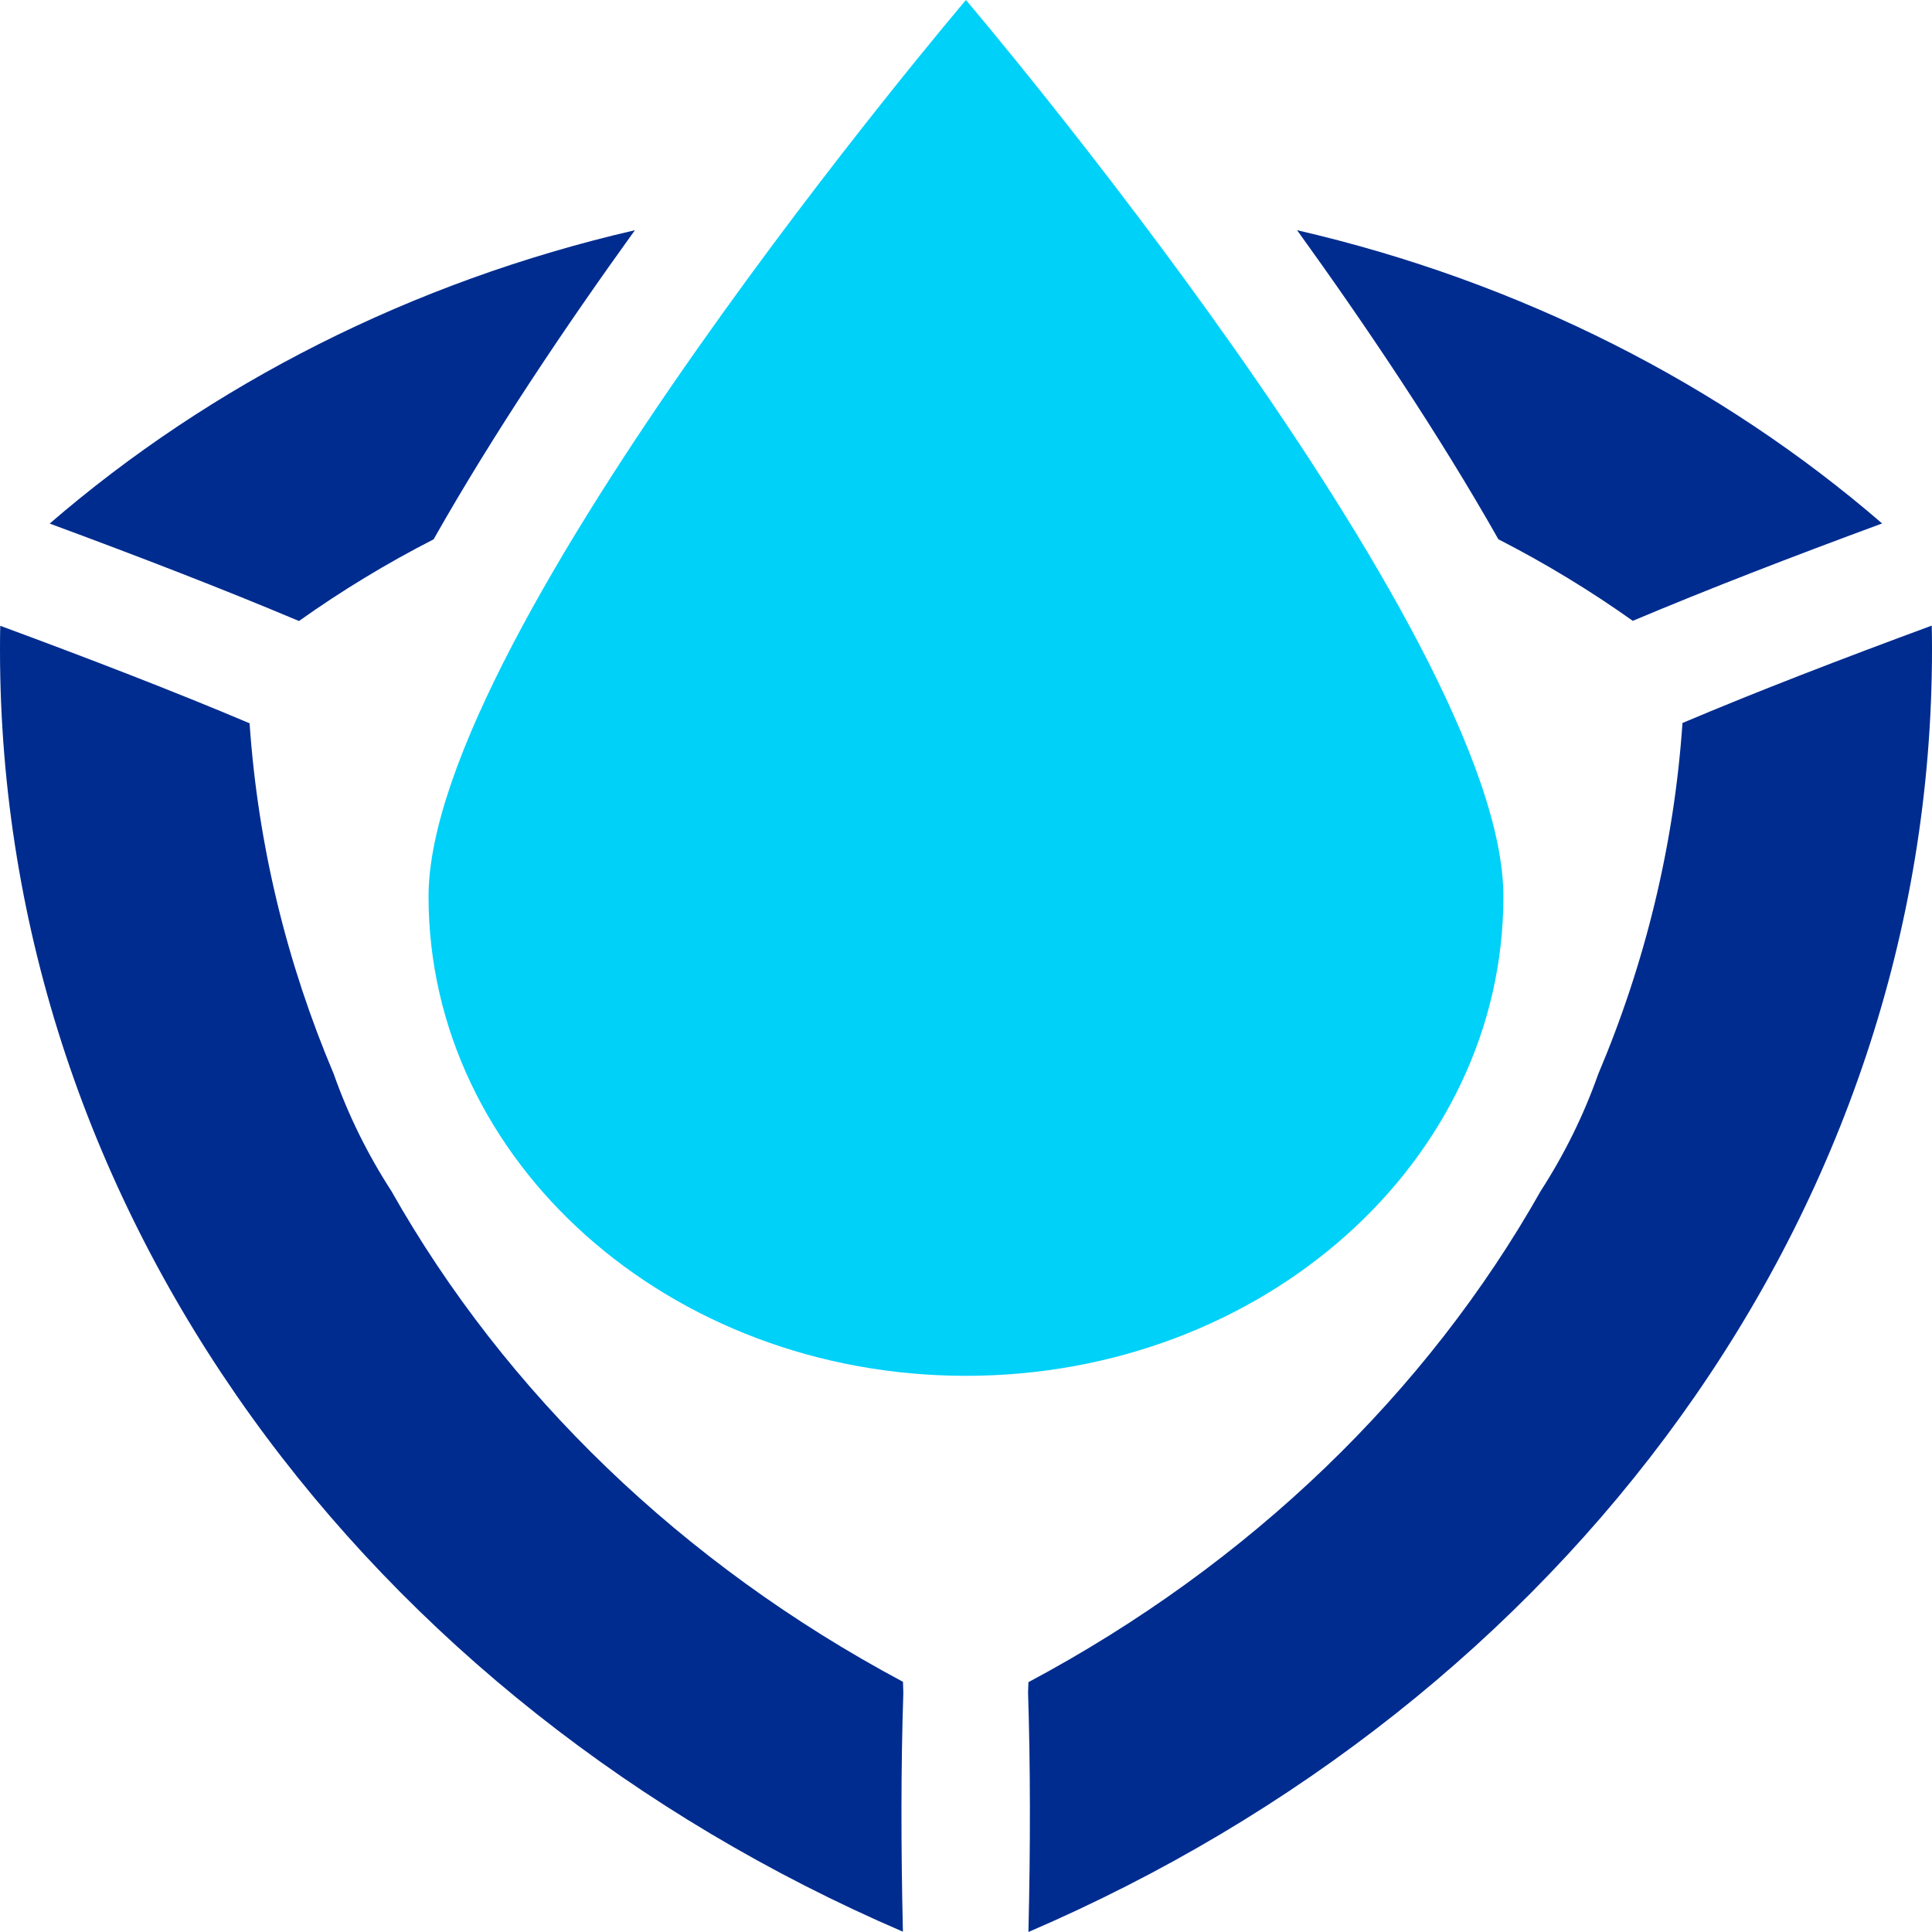 <svg width="32" height="32" viewBox="0 0 32 32" fill="none" xmlns="http://www.w3.org/2000/svg">
<path d="M27.867 11.975C27.729 13.997 27.249 15.956 26.469 17.797C26.23 18.474 25.91 19.12 25.52 19.725C23.634 23.063 20.709 25.902 17.034 27.862L17.028 28.034C17.067 29.258 17.068 30.576 17.034 32C25.889 28.194 32 20.114 32 10.76C32 10.627 31.999 10.494 31.996 10.362C30.486 10.919 29.113 11.448 27.867 11.975ZM0.004 10.365C0.001 10.497 0 10.628 0 10.76C0 20.11 6.106 28.187 14.955 31.995C14.922 30.575 14.922 29.26 14.962 28.038L14.956 27.856C11.287 25.898 8.368 23.062 6.484 19.73C6.09 19.121 5.768 18.471 5.528 17.789C4.75 15.951 4.272 13.997 4.134 11.98C2.888 11.453 1.514 10.923 0.004 10.365ZM10.516 3.813C6.812 4.668 3.489 6.37 0.823 8.672C2.322 9.226 3.695 9.756 4.952 10.286C5.659 9.783 6.404 9.331 7.182 8.933C8.173 7.181 9.379 5.39 10.516 3.813ZM24.818 8.932C25.594 9.33 26.338 9.781 27.044 10.283C28.301 9.753 29.675 9.223 31.174 8.67C28.509 6.368 25.187 4.668 21.484 3.813C22.621 5.39 23.827 7.181 24.818 8.932ZM16 6.842C16.992 6.842 17.973 6.915 18.934 7.058C17.918 5.611 16.875 4.248 16.041 3.193L16 3.193L15.959 3.193C15.125 4.248 14.082 5.611 13.066 7.058C14.027 6.915 15.008 6.842 16 6.842Z" fill="#002C8F"/>
<path fill-rule="evenodd" clip-rule="evenodd" d="M15.999 22.788C20.916 22.788 24.901 19.234 24.901 14.849C24.901 10.464 15.999 0 15.999 0C15.999 0 7.098 10.464 7.098 14.849C7.098 19.234 11.083 22.788 15.999 22.788Z" fill="#00D1F9"/>
</svg>
